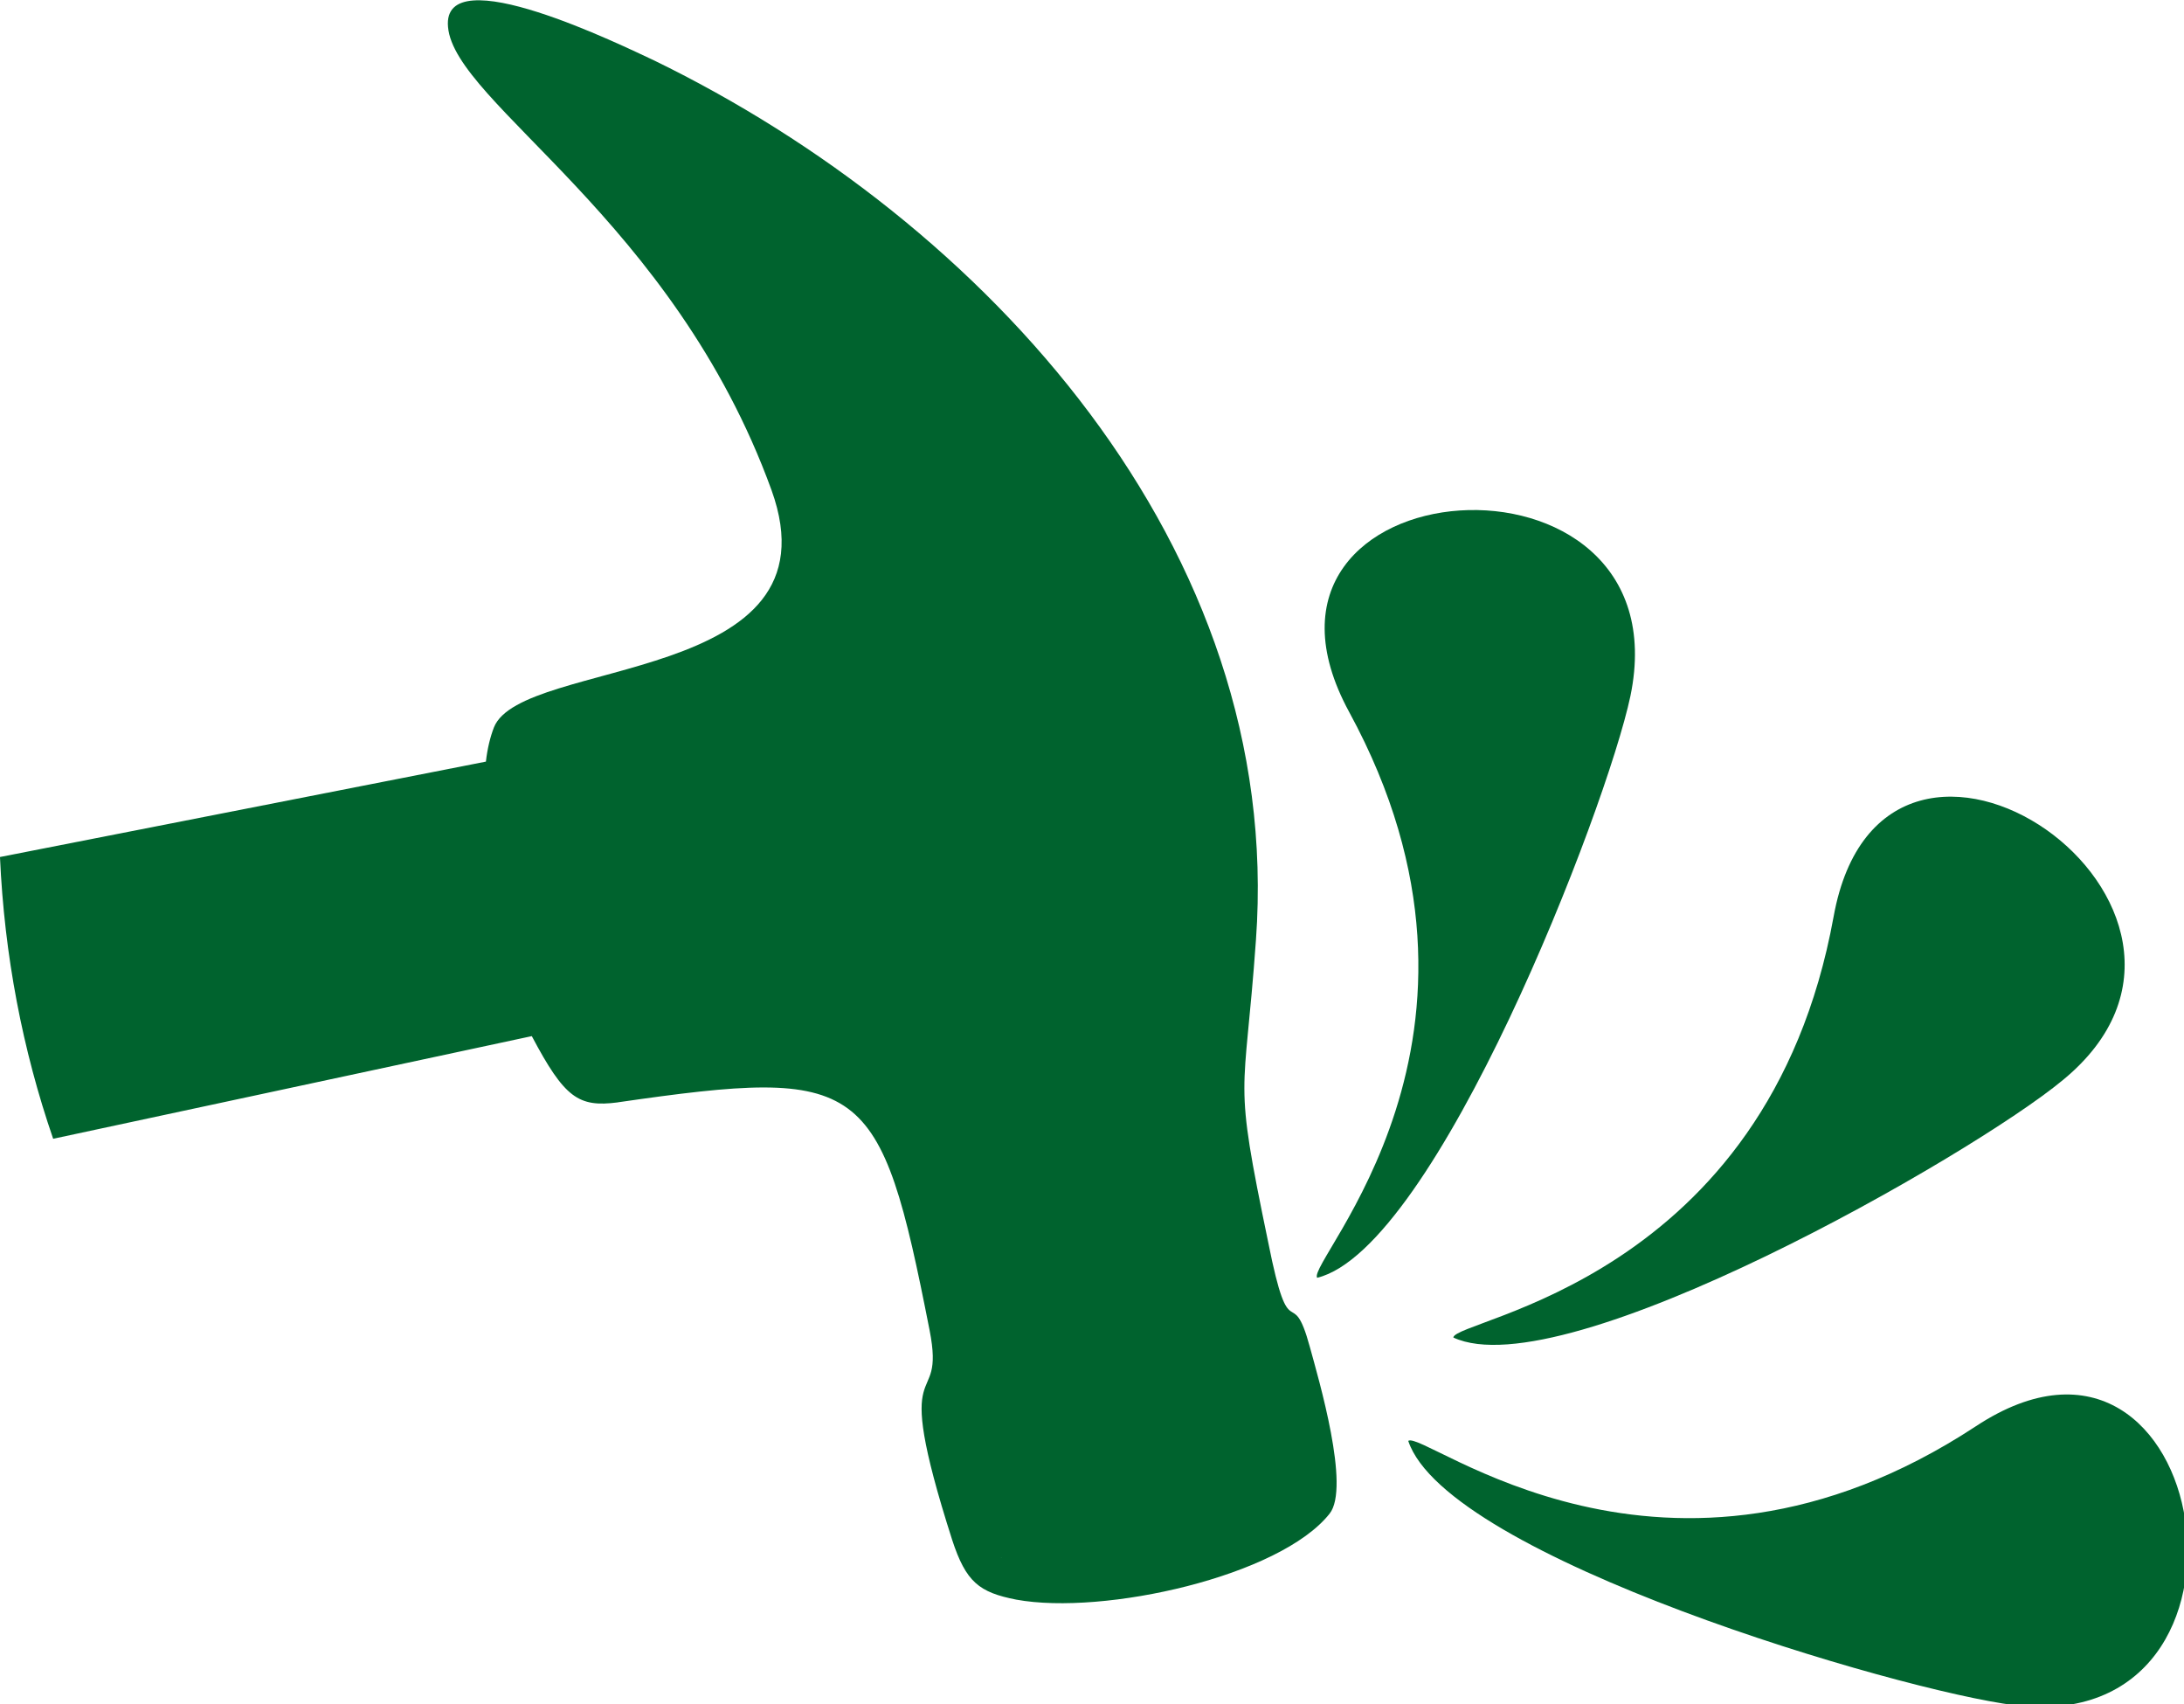 <?xml version="1.0" encoding="UTF-8"?>
<svg width="30.036mm" height="23.428mm" version="1.1" viewBox="0 0 30.036 23.428" xml:space="preserve" xmlns="http://www.w3.org/2000/svg"><g transform="translate(-60.722 -116.62)"><g transform="matrix(.265 0 0 .265 60.722 116.09)" fill="#00632e" fillRule="evenodd"><path d="m107.03 58.058c-4.65 3.853-25.86 16.017-31.607 13.335 0.113-0.982 16.295-2.909 19.736-21.834 2.609-14.43 22.836-0.453 11.872 8.499z"/><path d="m84.614 38.113c-1.248 5.893-10.095 28.671-16.257 30.182-0.567-0.831 10.851-12.466 1.663-29.351-7.032-12.919 17.467-14.694 14.594-0.831z"/><path d="m104.54 90.469c-6.011-0.755-29.452-7.668-31.456-13.712 0.794-0.604 13.346 9.822 29.452-0.755 12.25-8.084 16.068 16.205 2.004 14.468z"/><path d="m32.061 59.192c12.817-1.851 13.611-1.247 16.182 11.824 0.87 4.42-2.117 0.604 1.172 10.879 0.718 2.191 1.399 2.72 3.327 3.098 4.537 0.831 13.686-1.209 16.257-4.457 1.096-1.36-0.567-6.988-1.021-8.65-0.945-3.475-1.021 0.302-2.155-5.402-1.853-8.915-1.248-7.177-0.643-15.714 1.474-20.361-14.064-37.284-31.229-45.632-1.55-0.718-11.04-5.402-10.7-1.738 0.34 3.966 11.683 9.973 16.787 24.025 3.667 10.161-12.968 8.688-14.405 12.315-0.189 0.491-0.34 1.095-0.416 1.775l-25.218 4.949c0.227 5.1 1.172 10.01 2.76 14.619l24.84-5.326c1.701 3.211 2.42 3.702 4.461 3.438zm12.023-3.74c-3.025-1.738-10.548 0.68-13.46 1.02 0.945 0.604 10.851-1.171 13.46-1.02zm-38.639-0.076 0.265 1.587 30.019-6.535c-0.076-0.151 0-1.133-0.076-1.284zm46.503 27.425c4.234 0.491 11.153-0.113 14.14-3.966 0.945-1.209-0.491-6.195-0.87-7.63-0.491-1.889-2.722-2.644-3.025-3.626-2.798-9.142 0.189-14.846-1.134-22.06-0.643-3.475-1.89-7.819-3.403-11.181-4.65-10.388-18.148-27.84-30.624-28.142 15.652 2.871 34.405 27.085 33.082 45.179-0.416 5.968-0.87 10.124 0.983 16.092 0.302 0.944 2.533 1.738 3.025 3.589 0.378 1.473 1.815 6.422 0.87 7.668-2.268 2.909-9.565 4.306-13.044 4.08z"/>
    </g>
    </g>
</svg>
